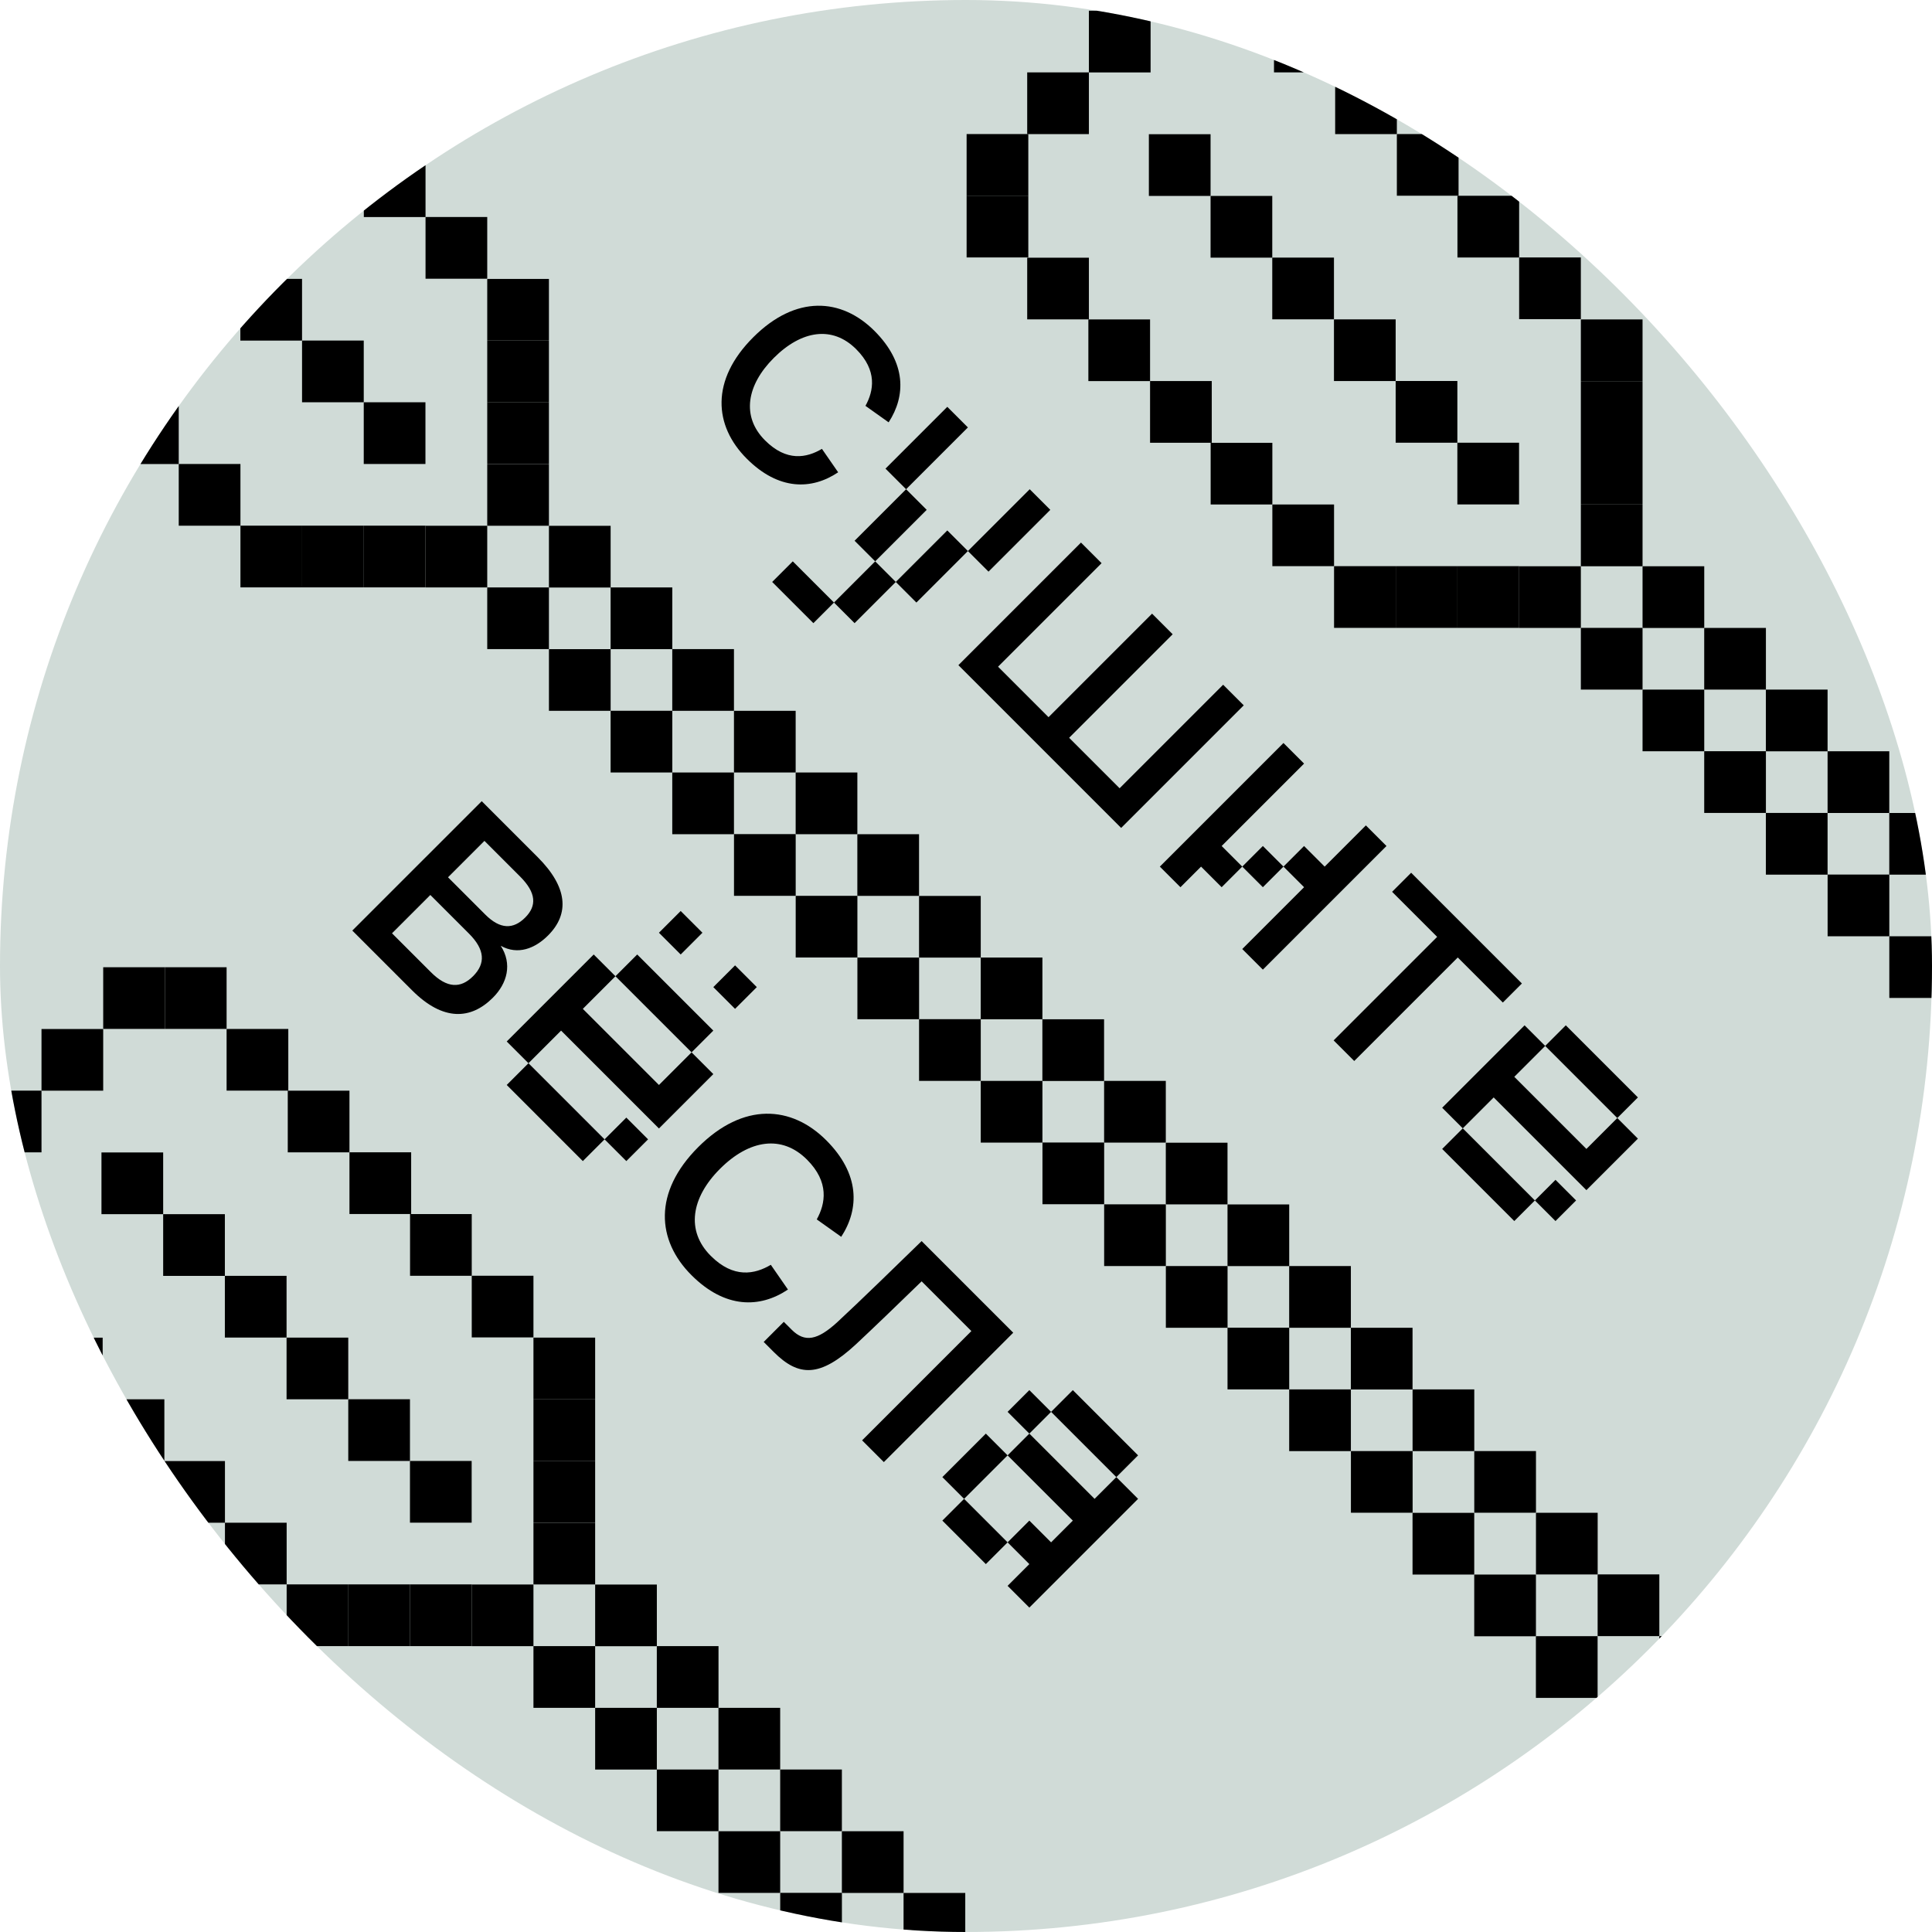 <svg width="1000" height="1000" viewBox="0 0 1000 1000" fill="none" xmlns="http://www.w3.org/2000/svg">
<g clip-path="url(#clip0_1401_3115)">
<rect width="1000" height="1000" rx="500" fill="#D0DBD7"/>
<path d="M220.256 112.328H252.191V144.264H220.256V112.328Z" fill="black"/>
<path d="M188.319 80.414H220.255V112.35H188.319V80.414Z" fill="black"/>
<path d="M156.959 48.453H188.895V80.389H156.959V48.453Z" fill="black"/>
<path d="M125.024 16.539H156.96V48.475H125.024V16.539Z" fill="black"/>
<path d="M93.367 -15.406H125.302V16.53H93.367V-15.406Z" fill="black"/>
<path d="M92.516 240.172H124.452V272.108H92.516V240.172Z" fill="black"/>
<path d="M60.579 208.258H92.515V240.194H60.579V208.258Z" fill="black"/>
<path d="M29.218 176.297H61.154V208.233H29.218V176.297Z" fill="black"/>
<path d="M-2.716 144.383H29.22V176.319H-2.716V144.383Z" fill="black"/>
<path d="M188.275 208.219H220.211V240.155H188.275V208.219Z" fill="black"/>
<path d="M156.339 176.273H188.275V208.209H156.339V176.273Z" fill="black"/>
<path d="M124.403 144.359H156.338V176.295H124.403V144.359Z" fill="black"/>
<path d="M92.467 112.398H124.403V144.334H92.467V112.398Z" fill="black"/>
<path d="M60.534 80.484H92.47V112.42H60.534V80.484Z" fill="black"/>
<path d="M28.598 48.539H60.533V80.475H28.598V48.539Z" fill="black"/>
<path d="M284.127 272.164H316.063V304.1H284.127V272.164Z" fill="black"/>
<path d="M347.962 335.977H379.898V367.912H347.962V335.977Z" fill="black"/>
<path d="M316.044 304.062H347.98V335.998H316.044V304.062Z" fill="black"/>
<path d="M379.899 367.914H411.835V399.85H379.899V367.914Z" fill="black"/>
<path d="M252.192 304.047H284.128V335.983H252.192V304.047Z" fill="black"/>
<path d="M284.129 335.992H316.065V367.928H284.129V335.992Z" fill="black"/>
<path d="M316.045 367.898H347.981V399.834H316.045V367.898Z" fill="black"/>
<path d="M347.964 399.844H379.9V431.78H347.964V399.844Z" fill="black"/>
<path d="M379.916 431.742H411.852V463.678H379.916V431.742Z" fill="black"/>
<path d="M411.853 463.672H443.788V495.608H411.853V463.672Z" fill="black"/>
<path d="M443.789 495.617H475.725V527.553H443.789V495.617Z" fill="black"/>
<path d="M475.706 527.523H507.641V559.459H475.706V527.523Z" fill="black"/>
<path d="M507.624 559.469H539.56V591.405H507.624V559.469Z" fill="black"/>
<path d="M539.577 591.367H571.513V623.303H539.577V591.367Z" fill="black"/>
<path d="M443.761 431.781H475.697V463.717H443.761V431.781Z" fill="black"/>
<path d="M475.697 463.727H507.633V495.662H475.697V463.727Z" fill="black"/>
<path d="M507.614 495.633H539.55V527.569H507.614V495.633Z" fill="black"/>
<path d="M539.533 527.578H571.469V559.514H539.533V527.578Z" fill="black"/>
<path d="M571.485 559.477H603.421V591.412H571.485V559.477Z" fill="black"/>
<path d="M571.508 623.359H603.444V655.295H571.508V623.359Z" fill="black"/>
<path d="M603.445 655.305H635.381V687.241H603.445V655.305Z" fill="black"/>
<path d="M635.361 687.211H667.297V719.147H635.361V687.211Z" fill="black"/>
<path d="M667.28 719.156H699.216V751.092H667.28V719.156Z" fill="black"/>
<path d="M699.232 751.055H731.168V782.991H699.232V751.055Z" fill="black"/>
<path d="M731.127 783.039H763.063V814.975H731.127V783.039Z" fill="black"/>
<path d="M763.063 814.984H794.999V846.92H763.063V814.984Z" fill="black"/>
<path d="M794.98 846.891H826.916V878.826H794.98V846.891Z" fill="black"/>
<path d="M826.898 878.836H858.834V910.772H826.898V878.836Z" fill="black"/>
<path d="M858.851 910.734H890.787V942.67H858.851V910.734Z" fill="black"/>
<path d="M603.421 591.461H635.357V623.397H603.421V591.461Z" fill="black"/>
<path d="M635.357 623.406H667.293V655.342H635.357V623.406Z" fill="black"/>
<path d="M667.274 655.312H699.21V687.248H667.274V655.312Z" fill="black"/>
<path d="M699.193 687.258H731.129V719.194H699.193V687.258Z" fill="black"/>
<path d="M731.146 719.156H763.082V751.092H731.146V719.156Z" fill="black"/>
<path d="M763.079 751.062H795.015V782.998H763.079V751.062Z" fill="black"/>
<path d="M795.016 783.008H826.951V814.944H795.016V783.008Z" fill="black"/>
<path d="M826.932 814.914H858.868V846.85H826.932V814.914Z" fill="black"/>
<path d="M858.851 846.859H890.786V878.795H858.851V846.859Z" fill="black"/>
<path d="M890.803 878.758H922.739V910.694H890.803V878.758Z" fill="black"/>
<path d="M922.742 910.742H954.678V942.678H922.742V910.742Z" fill="black"/>
<path d="M954.679 942.688H986.615V974.623H954.679V942.688Z" fill="black"/>
<path d="M986.595 974.594H1018.53V1006.53H986.595V974.594Z" fill="black"/>
<path d="M890.813 942.648H922.749V974.584H890.813V942.648Z" fill="black"/>
<path d="M922.75 974.594H954.686V1006.53H922.75V974.594Z" fill="black"/>
<path d="M411.833 399.852H443.769V431.787H411.833V399.852Z" fill="black"/>
<path d="M220.256 272.125H252.192V304.061H220.256V272.125Z" fill="black"/>
<path d="M252.192 240.188H284.128V272.123H252.192V240.188Z" fill="black"/>
<path d="M252.192 208.227H284.128V240.162H252.192V208.227Z" fill="black"/>
<path d="M252.192 176.312H284.128V208.248H252.192V176.312Z" fill="black"/>
<path d="M252.192 144.367H284.128V176.303H252.192V144.367Z" fill="black"/>
<path d="M156.385 272.086L156.385 304.022L124.45 304.022L124.45 272.086L156.385 272.086Z" fill="black"/>
<path d="M188.318 272.086L188.318 304.022L156.382 304.022L156.382 272.086L188.318 272.086Z" fill="black"/>
<path d="M220.255 272.086L220.255 304.022L188.319 304.022L188.319 272.086L220.255 272.086Z" fill="black"/>
<path d="M-2.443 -15.375L29.493 -15.375L29.493 16.561L-2.443 16.561L-2.443 -15.375Z" fill="black"/>
<path d="M786.308 133.258H818.244V165.194H786.308V133.258Z" fill="black"/>
<path d="M754.372 101.344H786.307V133.28H754.372V101.344Z" fill="black"/>
<path d="M723.012 69.383H754.948V101.319H723.012V69.383Z" fill="black"/>
<path d="M691.077 37.469H723.013V69.405H691.077V37.469Z" fill="black"/>
<path d="M659.419 5.523H691.355V37.459H659.419V5.523Z" fill="black"/>
<path d="M658.567 261.109H690.503V293.045H658.567V261.109Z" fill="black"/>
<path d="M626.631 229.195H658.567V261.131H626.631V229.195Z" fill="black"/>
<path d="M595.27 197.234H627.206V229.17H595.27V197.234Z" fill="black"/>
<path d="M563.336 165.32H595.272V197.256H563.336V165.32Z" fill="black"/>
<path d="M531.678 133.375H563.614V165.311H531.678V133.375Z" fill="black"/>
<path d="M754.329 229.156H786.265V261.092H754.329V229.156Z" fill="black"/>
<path d="M722.394 197.211H754.329V229.147H722.394V197.211Z" fill="black"/>
<path d="M690.457 165.297H722.393V197.233H690.457V165.297Z" fill="black"/>
<path d="M658.521 133.336H690.457V165.272H658.521V133.336Z" fill="black"/>
<path d="M626.588 101.422H658.524V133.358H626.588V101.422Z" fill="black"/>
<path d="M594.652 69.477H626.588V101.412H594.652V69.477Z" fill="black"/>
<path d="M850.181 293.102H882.117V325.037H850.181V293.102Z" fill="black"/>
<path d="M914.017 356.938H945.952V388.873H914.017V356.938Z" fill="black"/>
<path d="M882.097 325.008H914.033V356.944H882.097V325.008Z" fill="black"/>
<path d="M945.953 388.859H977.888V420.795H945.953V388.859Z" fill="black"/>
<path d="M818.245 324.984H850.181V356.92H818.245V324.984Z" fill="black"/>
<path d="M850.181 356.93H882.117V388.866H850.181V356.93Z" fill="black"/>
<path d="M882.098 388.836H914.033V420.772H882.098V388.836Z" fill="black"/>
<path d="M914.016 420.781H945.952V452.717H914.016V420.781Z" fill="black"/>
<path d="M945.969 452.68H977.905V484.616H945.969V452.68Z" fill="black"/>
<path d="M977.907 484.602H1009.84V516.537H977.907V484.602Z" fill="black"/>
<path d="M977.885 420.797H1009.82V452.733H977.885V420.797Z" fill="black"/>
<path d="M786.309 293.086H818.245V325.022H786.309V293.086Z" fill="black"/>
<path d="M818.245 261.148H850.181V293.084H818.245V261.148Z" fill="black"/>
<path d="M818.245 229.188H850.181V261.123H818.245V229.188Z" fill="black"/>
<path d="M818.245 197.273H850.181V229.209H818.245V197.273Z" fill="black"/>
<path d="M818.245 165.328H850.181V197.264H818.245V165.328Z" fill="black"/>
<path d="M722.439 293.047L722.439 324.983L690.504 324.983L690.504 293.047L722.439 293.047Z" fill="black"/>
<path d="M754.373 293.047L754.373 324.983L722.437 324.983L722.437 293.047L754.373 293.047Z" fill="black"/>
<path d="M786.309 293.047L786.309 324.983L754.373 324.983L754.373 293.047L786.309 293.047Z" fill="black"/>
<path d="M531.677 37.469H563.613V69.405H531.677V37.469Z" fill="black"/>
<path d="M500.317 101.328L500.317 69.392L532.253 69.392L532.253 101.328L500.317 101.328Z" fill="black"/>
<path d="M500.317 133.242L500.317 101.306L532.253 101.306L532.253 133.242L500.317 133.242Z" fill="black"/>
<path d="M627.485 -26.406L659.421 -26.406L659.421 5.53L627.485 5.53L627.485 -26.406Z" fill="black"/>
<path d="M595.549 -26.406L627.485 -26.406L627.485 5.53L595.549 5.53L595.549 -26.406Z" fill="black"/>
<path d="M563.612 5.555L595.548 5.555V37.491L563.612 37.491V5.555Z" fill="black"/>
<path d="M244.176 660.312H276.112V692.248H244.176V660.312Z" fill="black"/>
<path d="M212.24 628.398H244.175V660.334H212.24V628.398Z" fill="black"/>
<path d="M180.88 596.438H212.816V628.373H180.88V596.438Z" fill="black"/>
<path d="M148.945 564.523H180.881V596.459H148.945V564.523Z" fill="black"/>
<path d="M117.287 532.578H149.223V564.514H117.287V532.578Z" fill="black"/>
<path d="M116.434 788.148H148.37V820.084H116.434V788.148Z" fill="black"/>
<path d="M84.498 756.234H116.434V788.17H84.498V756.234Z" fill="black"/>
<path d="M53.138 724.273H85.073V756.209H53.138V724.273Z" fill="black"/>
<path d="M21.204 692.367H53.139V724.303H21.204V692.367Z" fill="black"/>
<path d="M-10.454 660.414H21.482V692.35H-10.454V660.414Z" fill="black"/>
<path d="M212.196 756.195H244.132V788.131H212.196V756.195Z" fill="black"/>
<path d="M180.261 724.25H212.197V756.186H180.261V724.25Z" fill="black"/>
<path d="M148.325 692.336H180.261V724.272H148.325V692.336Z" fill="black"/>
<path d="M116.389 660.375H148.325V692.311H116.389V660.375Z" fill="black"/>
<path d="M84.456 628.461H116.392V660.397H84.456V628.461Z" fill="black"/>
<path d="M52.519 596.516H84.455V628.451H52.519V596.516Z" fill="black"/>
<path d="M308.048 820.148H339.984V852.084H308.048V820.148Z" fill="black"/>
<path d="M371.883 883.969H403.819V915.905H371.883V883.969Z" fill="black"/>
<path d="M339.965 852.039H371.901V883.975H339.965V852.039Z" fill="black"/>
<path d="M403.82 915.891H435.756V947.826H403.82V915.891Z" fill="black"/>
<path d="M276.112 852.031H308.048V883.967H276.112V852.031Z" fill="black"/>
<path d="M308.049 883.977H339.984V915.912H308.049V883.977Z" fill="black"/>
<path d="M339.965 915.883H371.901V947.819H339.965V915.883Z" fill="black"/>
<path d="M371.884 947.828H403.82V979.764H371.884V947.828Z" fill="black"/>
<path d="M403.836 979.727H435.772V1011.66H403.836V979.727Z" fill="black"/>
<path d="M467.682 979.789H499.618V1011.72H467.682V979.789Z" fill="black"/>
<path d="M435.753 947.844H467.689V979.78H435.753V947.844Z" fill="black"/>
<path d="M244.177 820.125H276.112V852.061H244.177V820.125Z" fill="black"/>
<path d="M276.112 788.18H308.048V820.116H276.112V788.18Z" fill="black"/>
<path d="M276.112 756.219H308.048V788.155H276.112V756.219Z" fill="black"/>
<path d="M276.112 724.305H308.048V756.241H276.112V724.305Z" fill="black"/>
<path d="M276.112 692.359H308.048V724.295H276.112V692.359Z" fill="black"/>
<path d="M180.307 820.078L180.307 852.014L148.371 852.014L148.371 820.078L180.307 820.078Z" fill="black"/>
<path d="M212.24 820.078L212.24 852.014L180.304 852.014L180.304 820.078L212.24 820.078Z" fill="black"/>
<path d="M244.177 820.078L244.177 852.014L212.241 852.014L212.241 820.078L244.177 820.078Z" fill="black"/>
<path d="M-10.455 564.508H21.481V596.444H-10.455V564.508Z" fill="black"/>
<path d="M85.353 500.633L117.289 500.633L117.289 532.569L85.353 532.569L85.353 500.633Z" fill="black"/>
<path d="M53.417 500.633L85.353 500.633L85.353 532.569L53.417 532.569L53.417 500.633Z" fill="black"/>
<path d="M21.479 532.602H53.415L53.415 564.537H21.479L21.479 532.602Z" fill="black"/>
<path d="M425.433 232.332C417.569 236.997 407.171 239.13 395.974 227.933C383.71 215.669 386.376 199.407 400.506 185.277C414.903 170.88 430.899 168.481 443.162 180.745C454.226 191.809 452.227 202.339 447.961 210.071L459.958 218.602C468.889 204.872 469.156 187.81 452.627 171.28C435.564 154.218 411.97 152.485 389.842 174.613C367.714 196.741 369.447 220.335 386.51 237.397C403.039 253.927 420.101 253.66 433.831 244.462L425.433 232.332ZM500.983 285.221L511.647 295.885L543.64 263.893L532.976 253.229L500.983 285.221ZM458.327 242.565L468.991 253.229L500.983 221.237L490.319 210.573L458.327 242.565ZM442.331 279.889L452.995 290.553L479.655 263.893L468.991 253.229L442.331 279.889ZM463.659 301.217L474.323 311.881L500.983 285.221L490.319 274.557L463.659 301.217ZM431.667 311.881L442.331 322.545L463.659 301.217L452.995 290.553L431.667 311.881ZM399.675 301.217L421.003 322.545L431.667 311.881L410.339 290.553L399.675 301.217ZM643.761 365.08L633.097 354.416L579.51 408.003L553.383 381.876L606.97 328.289L596.306 317.625L542.719 371.212L516.592 345.085L570.179 291.498L559.515 280.834L496.064 344.285L580.31 428.531L643.761 365.08ZM600.335 448.556L610.999 459.22L621.663 448.556L632.327 459.22L642.991 448.556L632.327 437.892L674.983 395.236L664.319 384.572L600.335 448.556ZM642.991 491.213L653.655 501.877L717.639 437.892L706.975 427.228L685.647 448.556L674.983 437.892L664.319 448.556L674.983 459.22L642.991 491.213ZM642.991 448.556L653.655 459.22L664.319 448.556L653.655 437.892L642.991 448.556ZM720.546 461.594L743.873 484.921L690.287 538.508L700.951 549.172L754.537 495.585L777.865 518.913L787.729 509.049L730.41 451.73L720.546 461.594ZM799.789 541.37L837.113 578.694L847.777 568.03L810.453 530.706L799.789 541.37ZM746.468 573.362L757.132 584.026L773.129 568.03L821.117 616.018L847.777 589.358L837.113 578.694L821.117 594.69L783.793 557.366L799.789 541.37L789.125 530.706L746.468 573.362ZM794.457 621.35L805.121 632.014L815.785 621.35L805.121 610.686L794.457 621.35ZM746.468 594.69L783.793 632.014L794.457 621.35L757.132 584.026L746.468 594.69Z" fill="black"/>
<path d="M182.361 481.666L213.317 512.622C229.357 528.662 243.709 527.818 255.106 516.421C262.564 508.963 265.237 498.973 259.187 489.546C268.051 494.471 276.916 490.953 283.67 484.199C294.926 472.943 293.801 459.153 278.323 443.676L249.337 414.69L182.361 481.666ZM269.177 453.666C277.619 462.108 277.901 468.862 271.85 474.912C265.659 481.103 258.905 481.103 251.167 473.365L231.89 454.088L250.745 435.233L269.177 453.666ZM242.724 483.214C251.026 491.516 251.448 498.692 244.835 505.305C238.503 511.637 231.468 511.637 223.025 503.194L202.905 483.073L222.744 463.234L242.724 483.214ZM369.212 510.927L380.469 522.183L391.725 510.927L380.469 499.67L369.212 510.927ZM341.071 482.785L352.328 494.042L363.584 482.785L352.328 471.529L341.071 482.785ZM318.558 505.298L357.956 544.696L369.212 533.439L329.815 494.042L318.558 505.298ZM262.276 539.068L273.532 550.324L290.417 533.439L341.071 584.094L369.212 555.952L357.956 544.696L341.071 561.581L301.673 522.183L318.558 505.298L307.302 494.042L262.276 539.068ZM312.93 589.722L324.186 600.978L335.443 589.722L324.186 578.465L312.93 589.722ZM262.276 561.581L301.673 600.978L312.93 589.722L273.532 550.324L262.276 561.581ZM398.975 654.661C390.673 659.586 379.698 661.837 367.879 650.018C354.934 637.073 357.748 619.907 372.663 604.992C387.859 589.795 404.744 587.263 417.689 600.208C429.367 611.886 427.257 623.002 422.754 631.163L435.418 640.168C444.845 625.675 445.126 607.665 427.679 590.218C409.669 572.207 384.764 570.378 361.406 593.735C338.049 617.092 339.878 641.997 357.889 660.008C375.336 677.455 393.347 677.174 407.839 667.465L398.975 654.661ZM433.415 684.317C423.143 693.744 416.53 695.01 409.776 688.257L405.696 684.176L395.284 694.588L400.49 699.794C413.435 712.739 424.41 713.021 442.983 695.855C451.284 688.116 465.918 674.045 477.034 663.211L502.783 688.96L446.219 745.524L457.476 756.78L524.452 689.804L477.034 642.386C466.059 653.08 444.39 674.186 433.415 684.317ZM589.067 753.295L555.298 719.525L544.042 730.782L577.811 764.551L589.067 753.295ZM521.529 798.32L532.785 809.577L521.529 820.833L532.785 832.09L589.067 775.808L577.811 764.551L566.554 775.808L532.785 742.038L521.529 753.295L555.298 787.064L544.042 798.32L532.785 787.064L521.529 798.32ZM521.529 730.782L532.785 742.038L544.042 730.782L532.785 719.525L521.529 730.782ZM487.759 764.551L499.016 775.808L521.529 753.295L510.272 742.038L487.759 764.551ZM487.759 787.064L510.272 809.577L521.529 798.32L499.016 775.808L487.759 787.064Z" fill="black"/>
</g>
<defs>
<clipPath id="clip0_1401_3115">
<rect width="1000" height="1000" rx="500" fill="white"/>
</clipPath>
</defs>
</svg>
